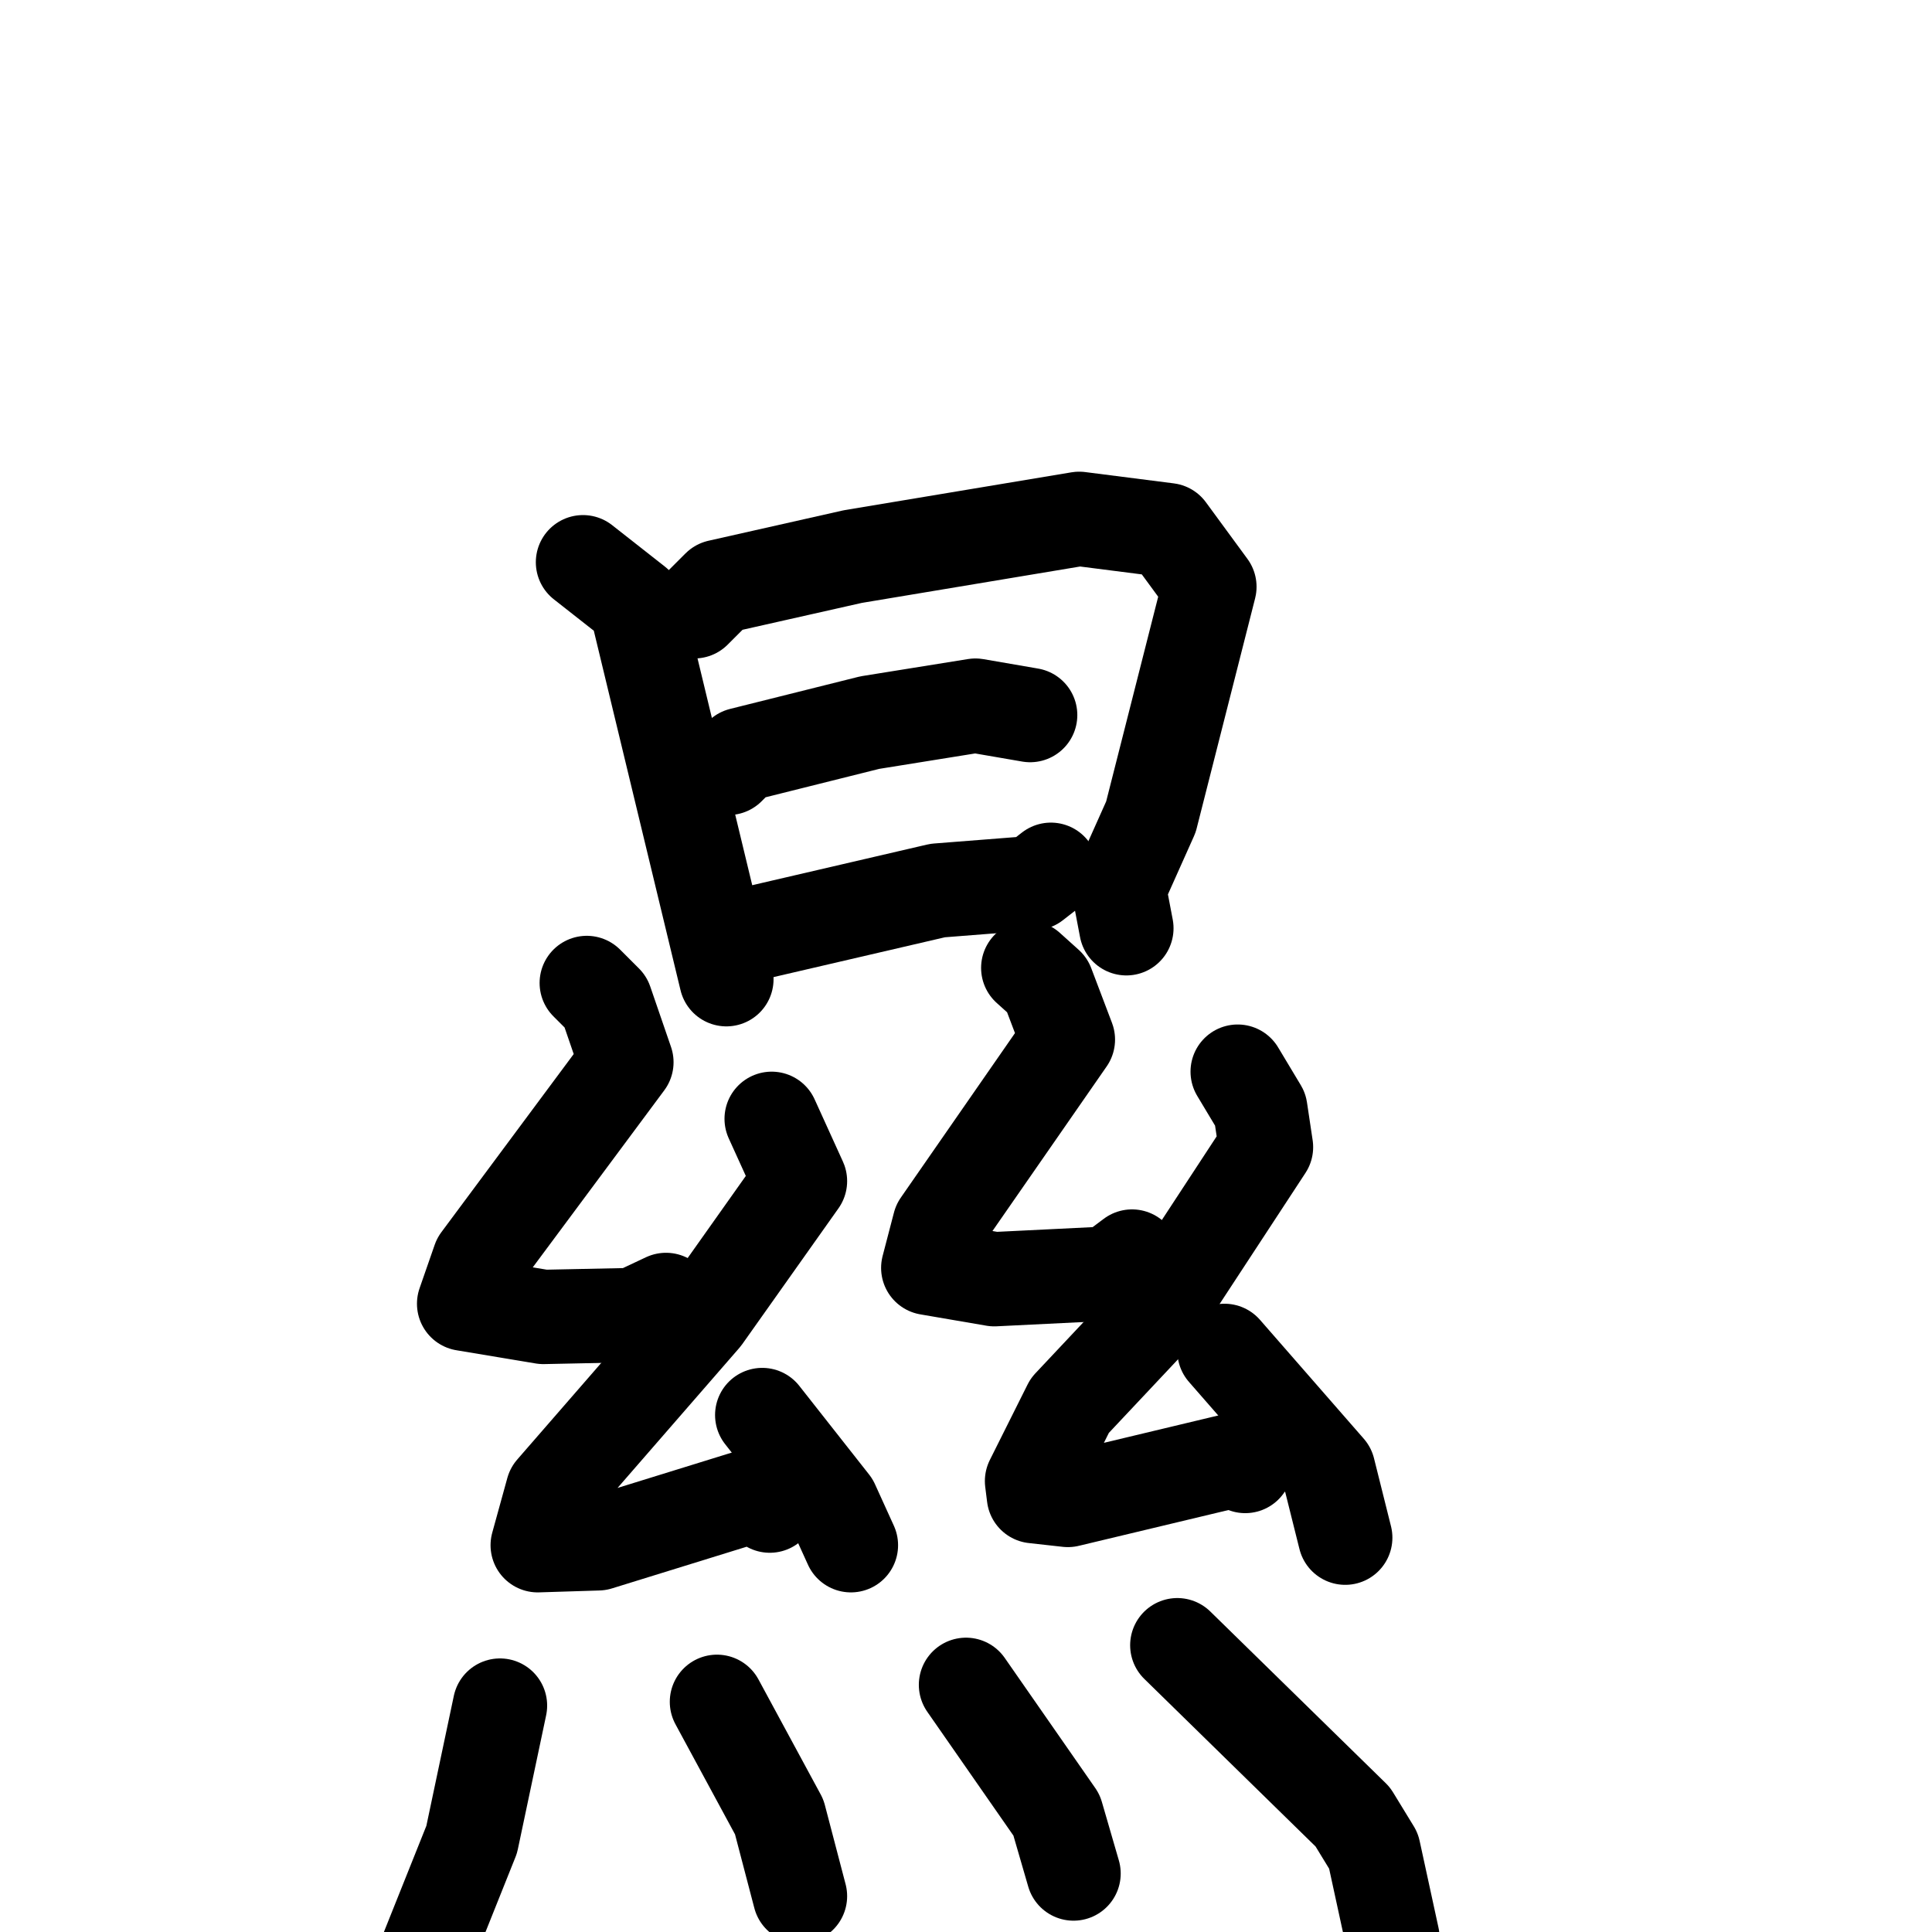 <svg xmlns="http://www.w3.org/2000/svg" viewBox="0 0 1024 1024">
  <g style="fill:none;stroke:#000000;stroke-width:50;stroke-linecap:round;stroke-linejoin:round;" transform="scale(1, 1) translate(0, 0)">
    <path d="M 309.0,298.0 L 337.0,320.0 L 385.0,519.0"/>
    <path d="M 368.0,324.0 L 381.0,311.0 L 452.0,295.0 L 572.0,275.0 L 619.0,281.0 L 641.0,311.0 L 610.0,433.0 L 593.0,471.0 L 597.0,492.0"/>
    <path d="M 386.0,407.0 L 393.0,400.0 L 461.0,383.0 L 517.0,374.0 L 546.0,379.0"/>
    <path d="M 398.0,495.0 L 497.0,472.0 L 548.0,468.0 L 557.0,461.0"/>
    <path d="M 311.0,521.0 L 321.0,531.0 L 332.0,563.0 L 254.0,668.0 L 246.0,691.0 L 288.0,698.0 L 336.0,697.0 L 353.0,689.0"/>
    <path d="M 409.0,593.0 L 424.0,626.0 L 373.0,698.0 L 293.0,790.0 L 285.0,819.0 L 317.0,818.0 L 401.0,792.0 L 408.0,798.0"/>
    <path d="M 404.0,750.0 L 441.0,797.0 L 451.0,819.0"/>
    <path d="M 545.0,513.0 L 555.0,522.0 L 566.0,551.0 L 498.0,649.0 L 492.0,672.0 L 527.0,678.0 L 588.0,675.0 L 600.0,666.0"/>
    <path d="M 656.0,568.0 L 668.0,588.0 L 671.0,608.0 L 614.0,695.0 L 567.0,745.0 L 547.0,785.0 L 548.0,793.0 L 566.0,795.0 L 658.0,773.0 L 660.0,777.0"/>
    <path d="M 649.0,716.0 L 704.0,779.0 L 713.0,815.0"/>
    <path d="M 265.0,904.0 L 250.0,975.0 L 222.0,1045.0"/>
    <path d="M 380.0,902.0 L 413.0,963.0 L 424.0,1005.0"/>
    <path d="M 512.0,893.0 L 560.0,962.0 L 569.0,993.0"/>
    <path d="M 624.0,872.0 L 717.0,963.0 L 728.0,981.0 L 738.0,1027.0"/>
  </g>
</svg>
